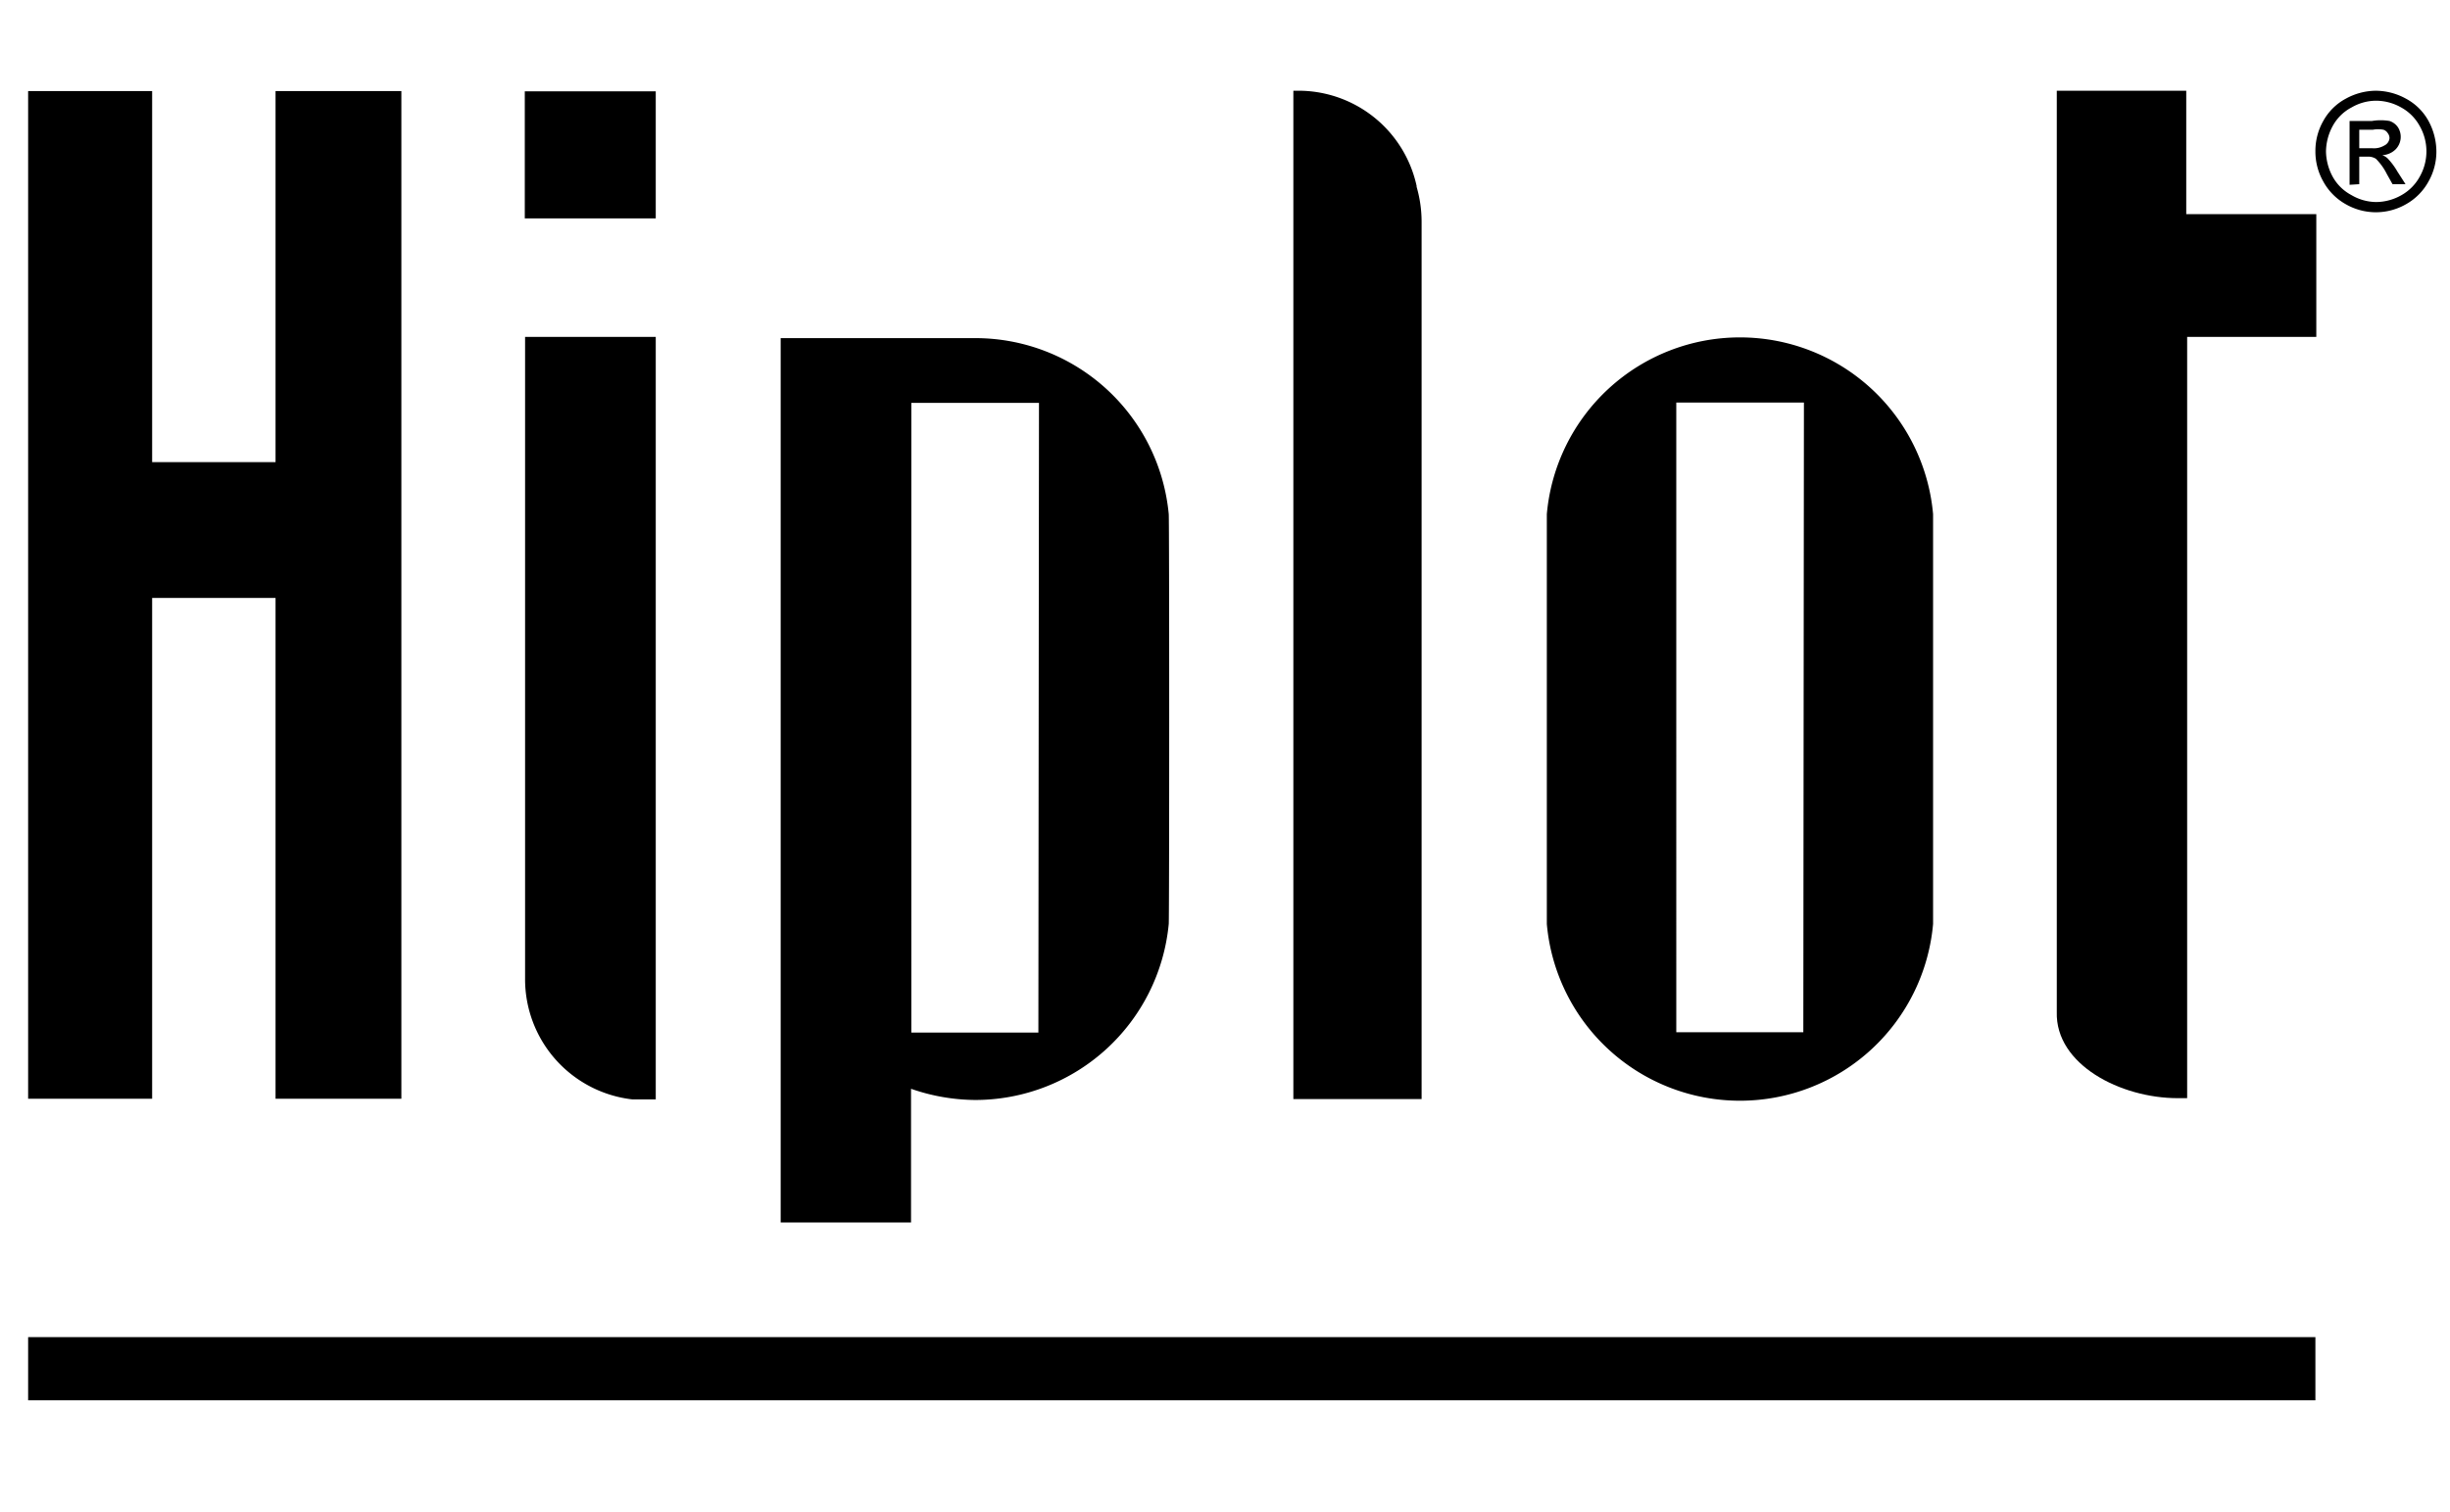 <svg id="Capa_1" data-name="Capa 1" xmlns="http://www.w3.org/2000/svg" viewBox="0 0 81 50"><path class="cls-1" d="M17.35 3.02h4.33v4.2h-4.33zm54.93 4.06V3H68v30.46c-.05 1.74 2.11 2.85 4 2.85h.31V11.14h4.27V7.08Z"></path><path d="M78.54 3a2.09 2.09 0 0 1 1 .26 1.84 1.84 0 0 1 .75.74 2.14 2.14 0 0 1 .26 1 2 2 0 0 1-.26 1 1.91 1.91 0 0 1-.74.75 2 2 0 0 1-2 0 1.91 1.91 0 0 1-.74-.75 2 2 0 0 1-.26-1 2 2 0 0 1 .26-1 1.84 1.84 0 0 1 .75-.74 2.08 2.08 0 0 1 1-.26m0 .33a1.62 1.62 0 0 0-.81.22 1.51 1.51 0 0 0-.63.62 1.81 1.81 0 0 0-.22.84 1.81 1.81 0 0 0 .22.83 1.52 1.52 0 0 0 .62.61 1.64 1.64 0 0 0 .82.23 1.71 1.71 0 0 0 .84-.23 1.56 1.56 0 0 0 .6-.61 1.69 1.69 0 0 0 0-1.67 1.54 1.54 0 0 0-.62-.62 1.69 1.69 0 0 0-.83-.22m-.87 2.78V4h.74A1.73 1.73 0 0 1 79 4a.54.54 0 0 1 .28.21.59.59 0 0 1-.07.72.67.67 0 0 1-.45.2.5.5 0 0 1 .18.11 2.26 2.26 0 0 1 .32.43l.27.42h-.43l-.19-.34a1.94 1.94 0 0 0-.36-.5.47.47 0 0 0-.28-.07H78v.91ZM78 4.9h.42a.67.67 0 0 0 .41-.09.3.3 0 0 0 .17-.24.27.27 0 0 0-.06-.17.26.26 0 0 0-.14-.11.94.94 0 0 0-.35 0H78Z" class="path__1"></path><path class="cls-1" d="M.93 3.01h4.1v12.27h4.08V3.01h4.16v33.32H9.11V19.77H5.03v16.56H.93V3.01zm16.43 8.13v21.21a4 4 0 0 0 3.54 4h.78V11.14Zm29.48-4.97A4 4 0 0 0 43 3h-.24v33.34H47v-29a4.16 4.16 0 0 0-.17-1.18M63.91 17a6.41 6.41 0 0 0-12.77 0v13.55a6.41 6.41 0 0 0 12.77 0V17m-4.29 17.13h-4.2V13.31h4.22ZM38.64 17a6.42 6.42 0 0 0-6.39-5.82h-6.44v29.24h4.31V36a6.57 6.57 0 0 0 2.13.37 6.43 6.43 0 0 0 6.39-5.82c.02-.24.02-13.39 0-13.55Zm-4.31 17.14h-4.2V13.32h4.22ZM.93 44.21h75.62v2.09H.93z"></path></svg>